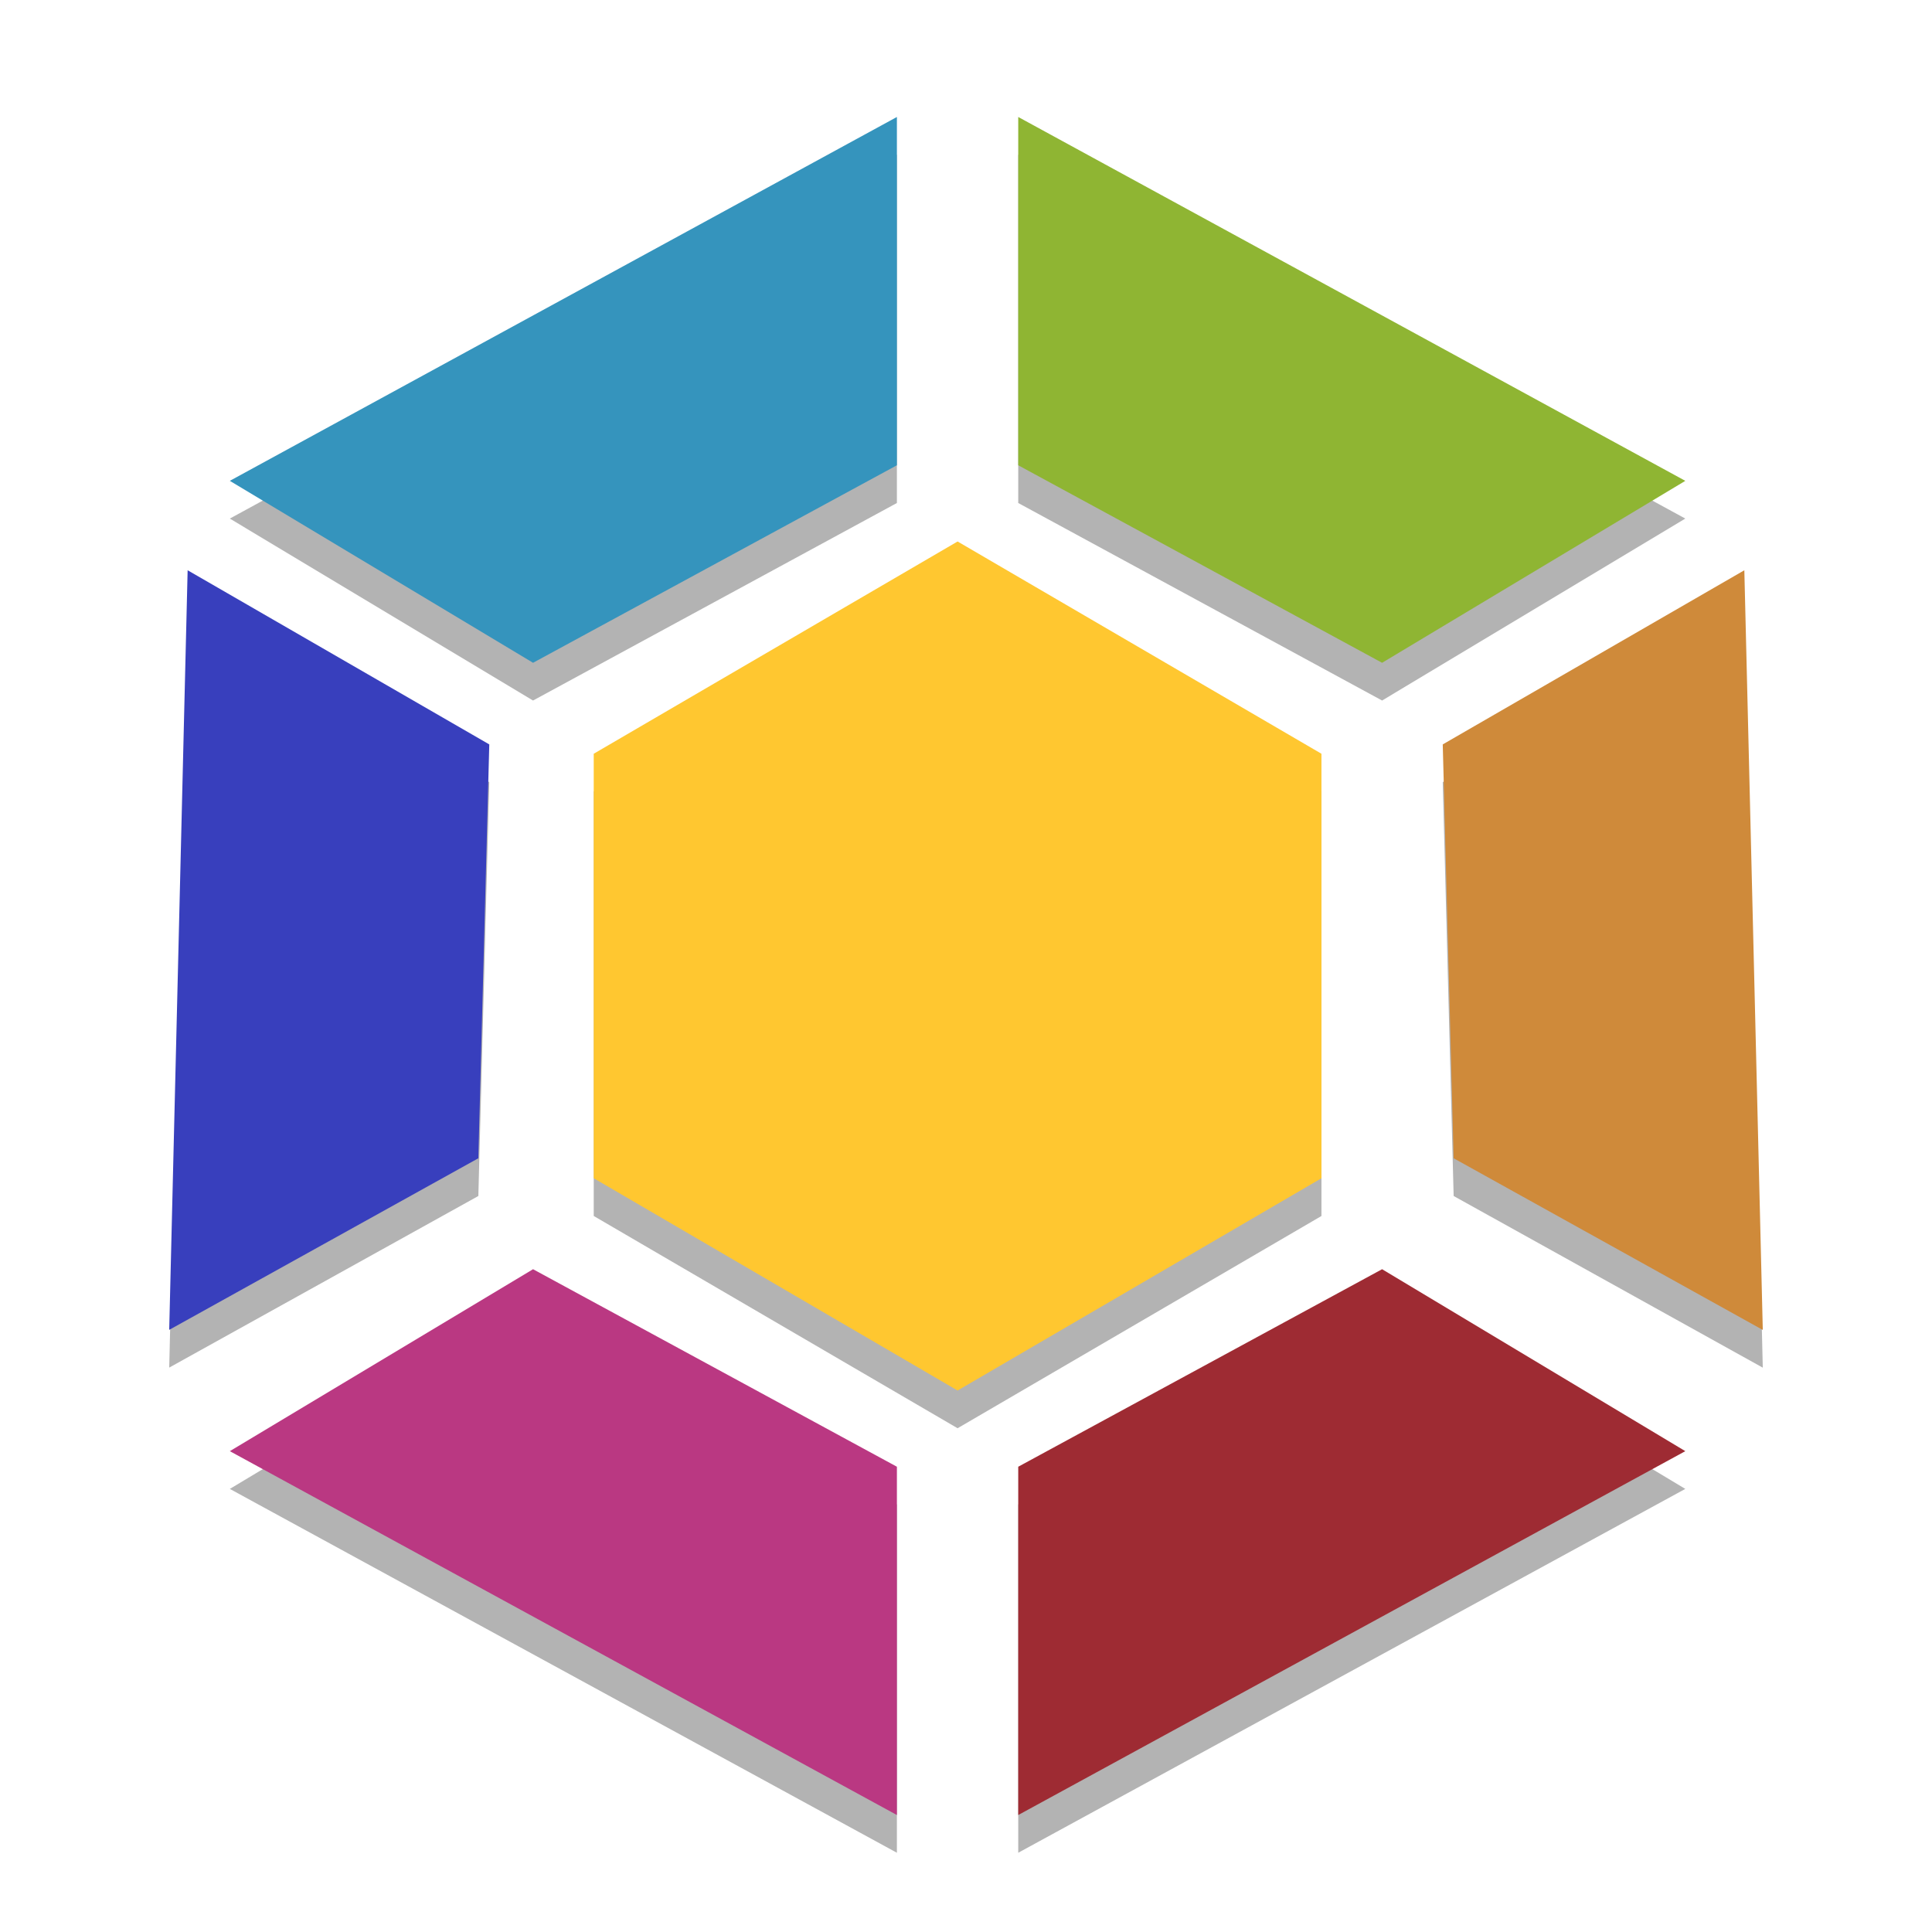 <svg xmlns="http://www.w3.org/2000/svg" width="384pt" height="384pt" version="1.1" viewBox="0 0 384 384">
 <path style="opacity:0.3" d="m 178.266,30.75 -132.586,72.321 60.265,36.164 72.321,-39.258 z m 24.116,0 v 69.227 l 72.321,39.258 60.265,-36.164 z m -12.054,84.375 -72.321,42.188 v 84.375 h 0.006 l 72.315,42.188 72.319,-42.188 v -84.375 z m -153.034,5.72 -3.662,150.976 61.444,-34.106 2.172,-82.257 z m 309.406,0 -59.943,34.613 2.167,82.257 61.444,34.119 z M 105.946,259.767 45.68,295.931 178.266,368.25 v -69.226 z m 168.757,0 -72.321,39.258 V 368.25 l 132.586,-72.319 z"/>
 <g>
  <path style="fill:#ffc730" d="m 118.007,234.188 v -84.375 l 72.321,-42.188 72.321,42.188 v 84.375 l -72.321,42.188 -72.314,-42.188 z m 0,0"/>
  <path style="fill:#8fb533" d="m 202.382,23.25 v 69.226 l 72.321,39.258 60.266,-36.163 z m 0,0"/>
  <path style="fill:#3594bd" d="M 178.267,23.25 V 92.476 L 105.947,131.734 45.68,95.571 Z m 0,0"/>
  <path style="fill:#cf8a3a" d="m 346.7,113.344 -59.943,34.613 2.167,82.257 61.444,34.119 z m 0,0"/>
  <path style="fill:#383fbd" d="m 37.294,113.344 59.955,34.613 -2.173,82.257 -61.444,34.106 z m 0,0"/>
  <path style="fill:#9e2b33" d="m 202.382,360.75 v -69.226 l 72.321,-39.258 60.266,36.163 z m 0,0"/>
  <path style="fill:#ba3882" d="m 178.267,360.75 v -69.226 l -72.321,-39.258 -60.266,36.163 z m 0,0"/>
 </g>
</svg>
